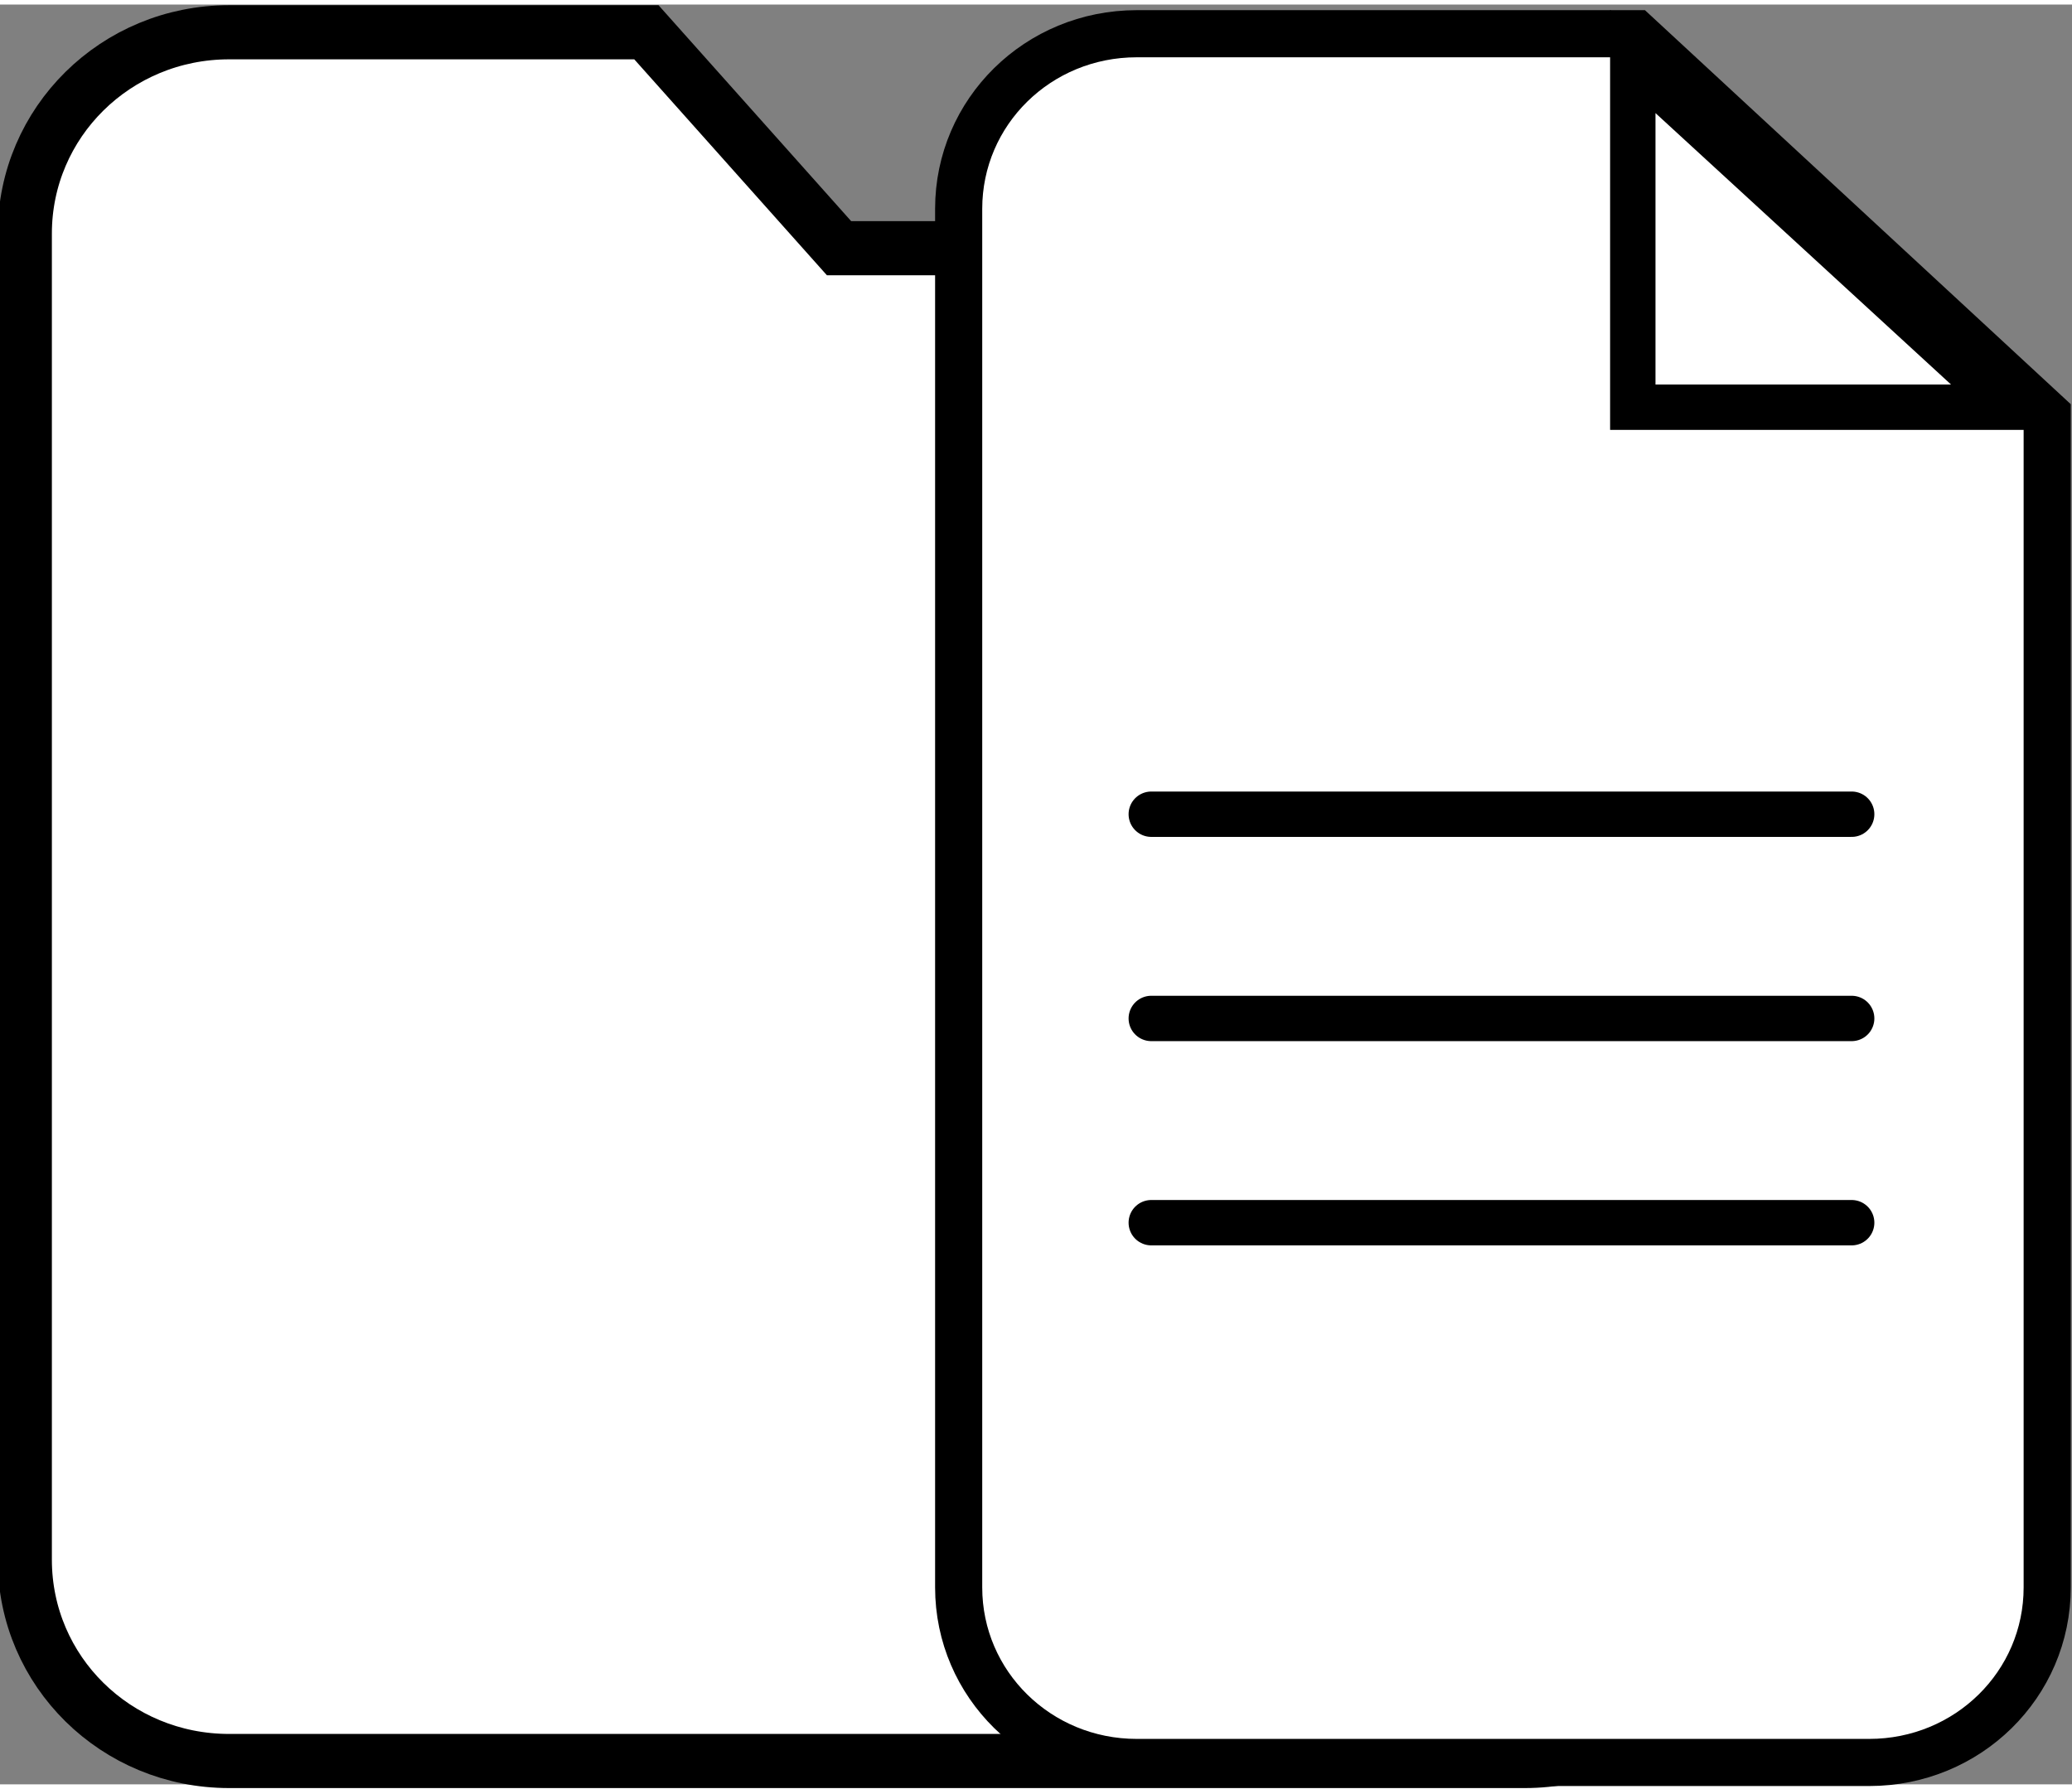 <?xml version="1.0" encoding="UTF-8"?>
<!-- Created with Inkscape (http://www.inkscape.org/) -->
<svg width="535" height="462" version="1.1" viewBox="0 0 142 122" xml:space="preserve" xmlns="http://www.w3.org/2000/svg"><rect x="0" y="0" width="142" height="122" fill="#808080" stroke="none"/><g transform="translate(-33.1 -57.5)" stroke="#000"><path d="m48.9 59.4h28.5l13.2 14.8h47c7.75 0 14 6.14 14 13.8v76.1c0 7.63-6.24 13.8-14 13.8h-88.8c-7.75 0-14-6.14-14-13.8v-90.9c0-7.63 6.24-13.8 14-13.8z" fill="#fff" stroke-width="3.71"/><path d="m111 59.5h34.2l28.2 26.1v80.4c0 6.65-5.44 12-12.2 12h-50.2c-6.75 0-12.2-5.35-12.2-12v-94.5c0-6.65 5.44-12 12.2-12z" fill="#fff" stroke-width="3.23"/><g fill="none" stroke-linecap="round" stroke-width="3.11"><path d="m112 113h48"/><path d="m112 127h48"/><path d="m112 141h48"/></g><path d="m145 61.4 25.8 23.7h-25.8z" fill="#fff" stroke-width="3.11"/></g></svg>
